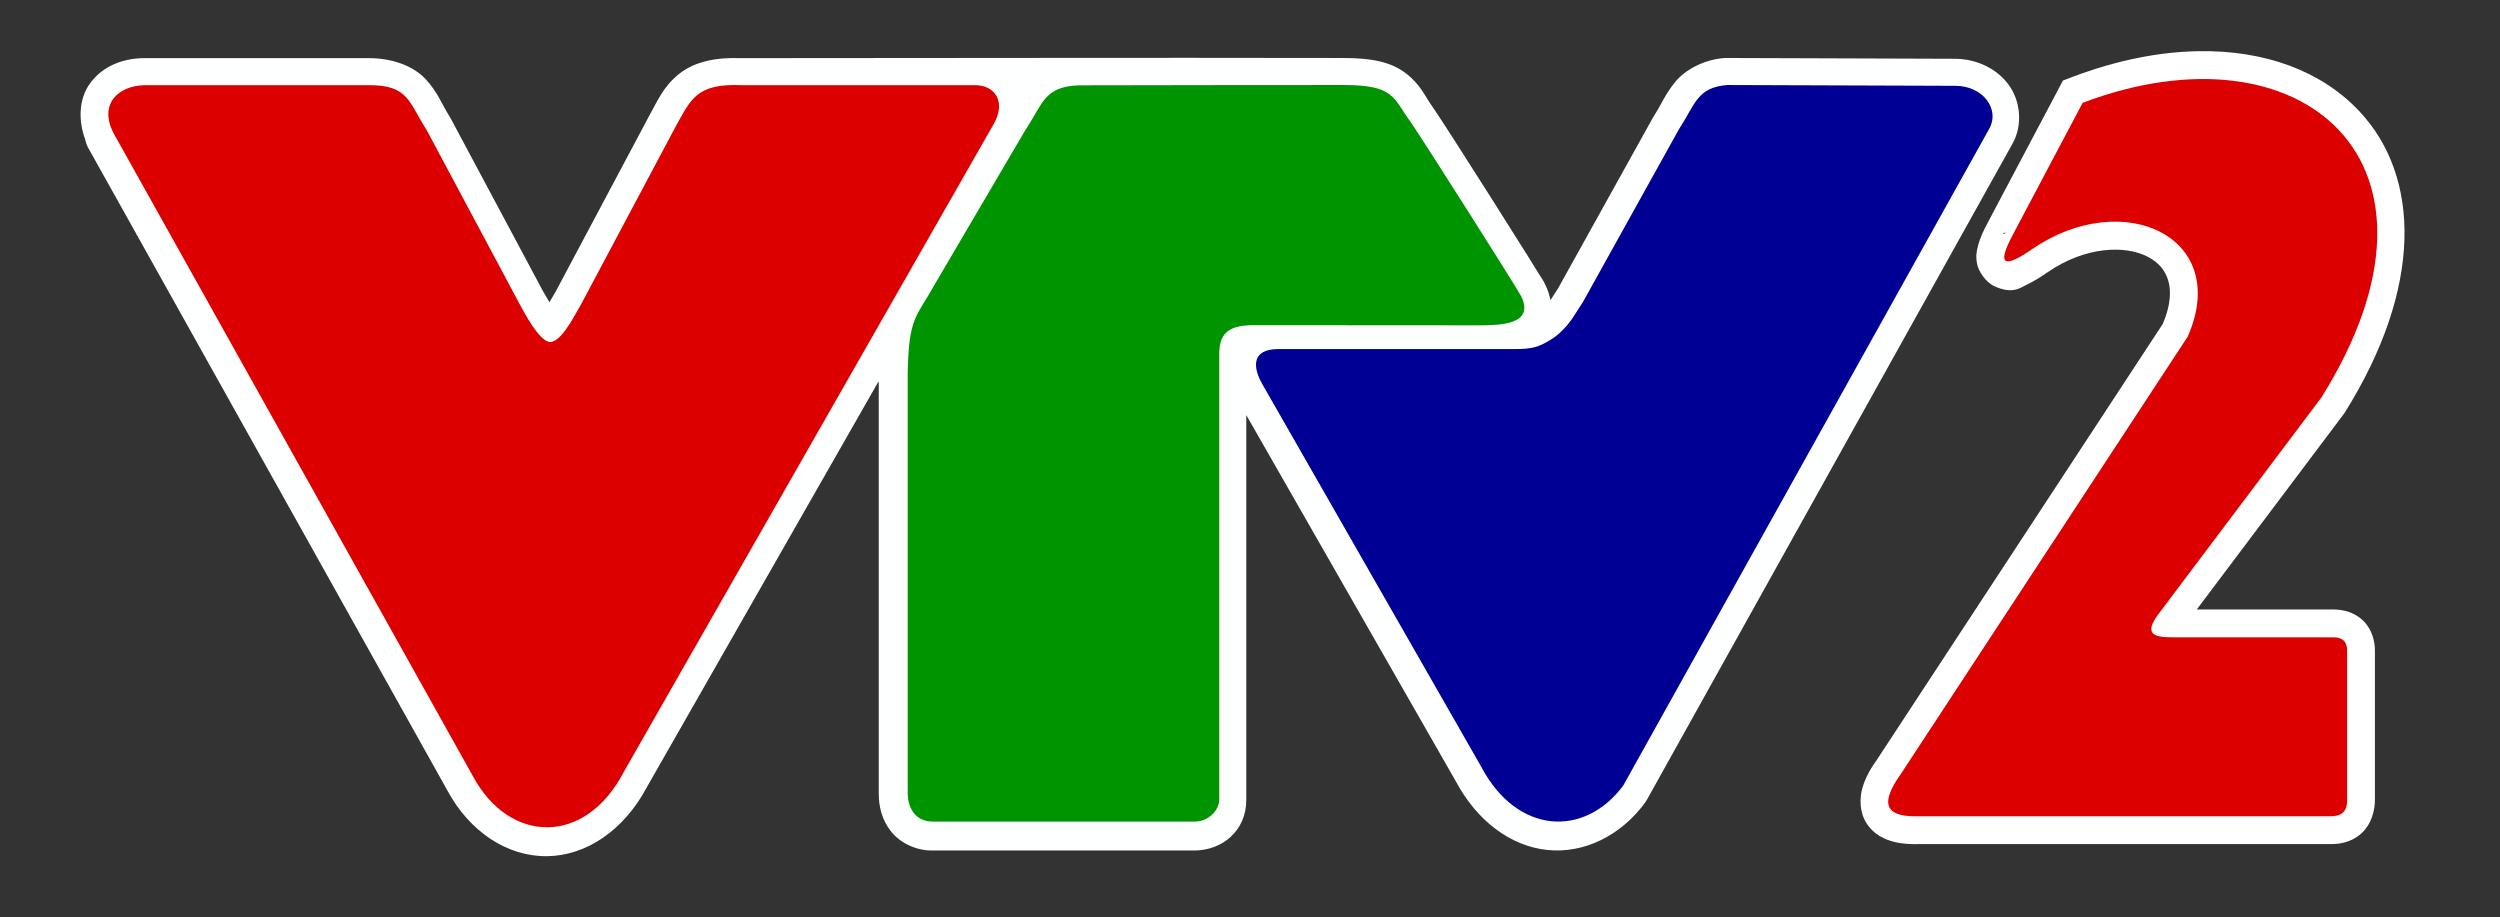<svg width="218" height="80" viewBox="0 0 218 80" fill="none" xmlns="http://www.w3.org/2000/svg">
<rect x="0" y="0" width="218" height="80" fill="#333333" stroke="none"/>
<path d="M117.091 5.056C98.398 5.019 83.257 5.07 64.617 5.07C62.37 4.986 60.524 5.391 59.192 6.464C57.839 7.553 57.333 8.81 56.726 9.884C56.716 9.902 56.706 9.92 56.696 9.938L48.457 25.423C48.267 25.739 48.087 26.04 47.91 26.353C47.723 26.027 47.512 25.683 47.368 25.427C47.367 25.425 47.365 25.422 47.364 25.421L39.295 10.313C39.264 10.255 39.231 10.198 39.196 10.143C38.526 9.101 38.198 8.079 37.126 6.913C36.053 5.746 34.208 5.07 32.152 5.07H12.484C12.462 5.07 12.44 5.07 12.418 5.071C10.707 5.118 8.957 5.745 7.845 7.278C6.881 8.606 6.807 10.478 7.429 12.156C7.479 12.428 7.575 12.69 7.712 12.93L39.014 68.934C40.924 72.483 44.187 74.689 47.678 74.66C51.143 74.631 54.44 72.376 56.442 68.579L76.627 33.226V69.222C76.627 70.357 76.919 71.543 77.722 72.534C78.526 73.526 79.896 74.163 81.234 74.163H104.147C106.585 74.163 108.675 72.429 108.675 69.771V36.193L126.941 68.118C128.797 71.599 131.726 73.778 134.912 74.116C138.121 74.455 141.314 72.874 143.422 70.032C143.486 69.947 143.543 69.858 143.595 69.766L175.466 12.572L175.433 12.63C176.438 10.938 176.185 8.75 175.12 7.344C174.055 5.937 172.323 5.125 170.419 5.125L150.529 5.056C150.457 5.055 150.385 5.058 150.313 5.064C148.56 5.213 146.948 6.08 146.077 7.146C145.206 8.213 144.868 9.115 144.253 10.061C144.222 10.108 144.192 10.157 144.164 10.207L135.853 25.164L135.199 26.176C135.117 25.727 134.971 25.297 134.789 24.912L134.788 24.91C134.504 24.309 134.475 24.346 134.212 23.918C133.95 23.49 133.598 22.922 133.18 22.253C132.344 20.916 131.248 19.18 130.127 17.412C127.885 13.877 125.636 10.355 124.941 9.349C124.927 9.328 124.912 9.306 124.896 9.286C124.278 8.449 123.933 7.431 122.606 6.403C121.28 5.376 119.538 5.056 117.093 5.056L117.091 5.056Z" fill="#FEFFFF"/>
<path d="M9.926 11.657L41.246 67.696C44.406 73.566 51.024 73.81 54.408 67.288L86.615 10.879C87.799 8.868 86.741 7.404 85 7.428H64.701C60.698 7.252 60.241 8.69 58.934 11.002L50.686 26.506C50.237 27.227 49.009 29.817 47.969 29.826C47.001 29.755 45.756 27.307 45.322 26.535L37.227 11.38C35.649 8.923 35.632 7.428 32.237 7.428H12.569C10.297 7.49 8.569 9.1 9.926 11.657Z" fill="#DC0000"/>
<path d="M141.548 68.497C138.165 73.055 132.277 72.792 129.143 66.824L110.04 33.438C109.218 31.967 109.167 30.441 111.452 30.441C117.267 30.441 126.234 30.428 132.052 30.441C133.662 30.443 134.202 30.242 135.202 29.634C135.953 29.178 136.548 28.544 137.064 27.834L138.03 26.338L146.382 11.31C147.836 9.075 147.971 7.637 150.605 7.413L170.504 7.483C172.923 7.483 174.462 9.547 173.42 11.303L141.548 68.497Z" fill="#000095"/>
<path d="M79.151 32.495V69.141C79.151 70.544 79.899 71.641 81.318 71.641H104.232C105.279 71.641 106.32 70.746 106.32 69.689V30.928C106.32 29.289 106.873 28.363 109.258 28.355L128.992 28.368C130.893 28.368 133.806 28.284 132.667 25.871C132.383 25.27 124.124 12.255 123.018 10.653C121.476 8.564 121.649 7.413 117.177 7.413C117.177 7.413 94.161 7.426 94.05 7.44C91.041 7.565 90.959 9.012 89.424 11.32L81.516 24.784C79.879 27.724 79.253 27.602 79.151 32.495" fill="#009500"/>
<path d="M191.706 4.463C188.263 4.521 184.546 5.258 180.746 6.697L179.89 7.022L179.461 7.831L173.418 19.253C172.967 20.089 172.655 20.733 172.464 21.504C172.368 21.89 172.272 22.322 172.395 22.984C172.518 23.646 173.14 24.614 173.941 24.974C175.543 25.695 176.209 25.066 176.805 24.785C177.402 24.504 177.949 24.154 178.559 23.733L178.555 23.737C181.927 21.422 185.394 21.402 187.278 22.387C188.219 22.88 188.786 23.536 189.061 24.439C189.328 25.316 189.313 26.55 188.599 28.237L163.72 66.168L163.775 66.087C163.146 66.967 162.685 67.752 162.416 68.661C162.147 69.57 162.129 70.811 162.771 71.805C163.412 72.8 164.388 73.219 165.168 73.412C165.948 73.604 166.673 73.625 167.426 73.603L167.356 73.604H203.186C203.923 73.609 204.933 73.511 205.854 72.723C206.776 71.935 207.125 70.651 207.091 69.63L207.093 69.71V56.756C207.102 55.956 206.857 54.905 206.091 54.145C205.325 53.385 204.322 53.158 203.545 53.147H203.528H191.557L204.421 36.045L204.477 35.957C211.264 25.113 211.096 15.438 205.759 9.727C202.423 6.158 197.445 4.367 191.706 4.463ZM174.796 20.288C174.819 20.282 174.877 20.293 174.908 20.29C174.869 20.311 174.763 20.383 174.736 20.396C174.653 20.436 174.635 20.331 174.796 20.288V20.288Z" fill="white"/>
<path d="M181.606 8.966L175.554 20.402C173.943 23.394 174.977 23.258 177.181 21.737C185.163 16.257 194.592 20.681 190.769 29.352L165.748 67.499C163.603 70.498 164.854 71.251 167.356 71.178H203.199C204.081 71.183 204.705 70.863 204.667 69.711V56.728C204.676 55.963 204.284 55.584 203.511 55.573H189.595C187.93 55.588 186.764 55.394 188.336 53.393L202.42 34.67C215.325 14.051 200.63 1.76 181.606 8.966Z" fill="#DC0000"/>
</svg>
